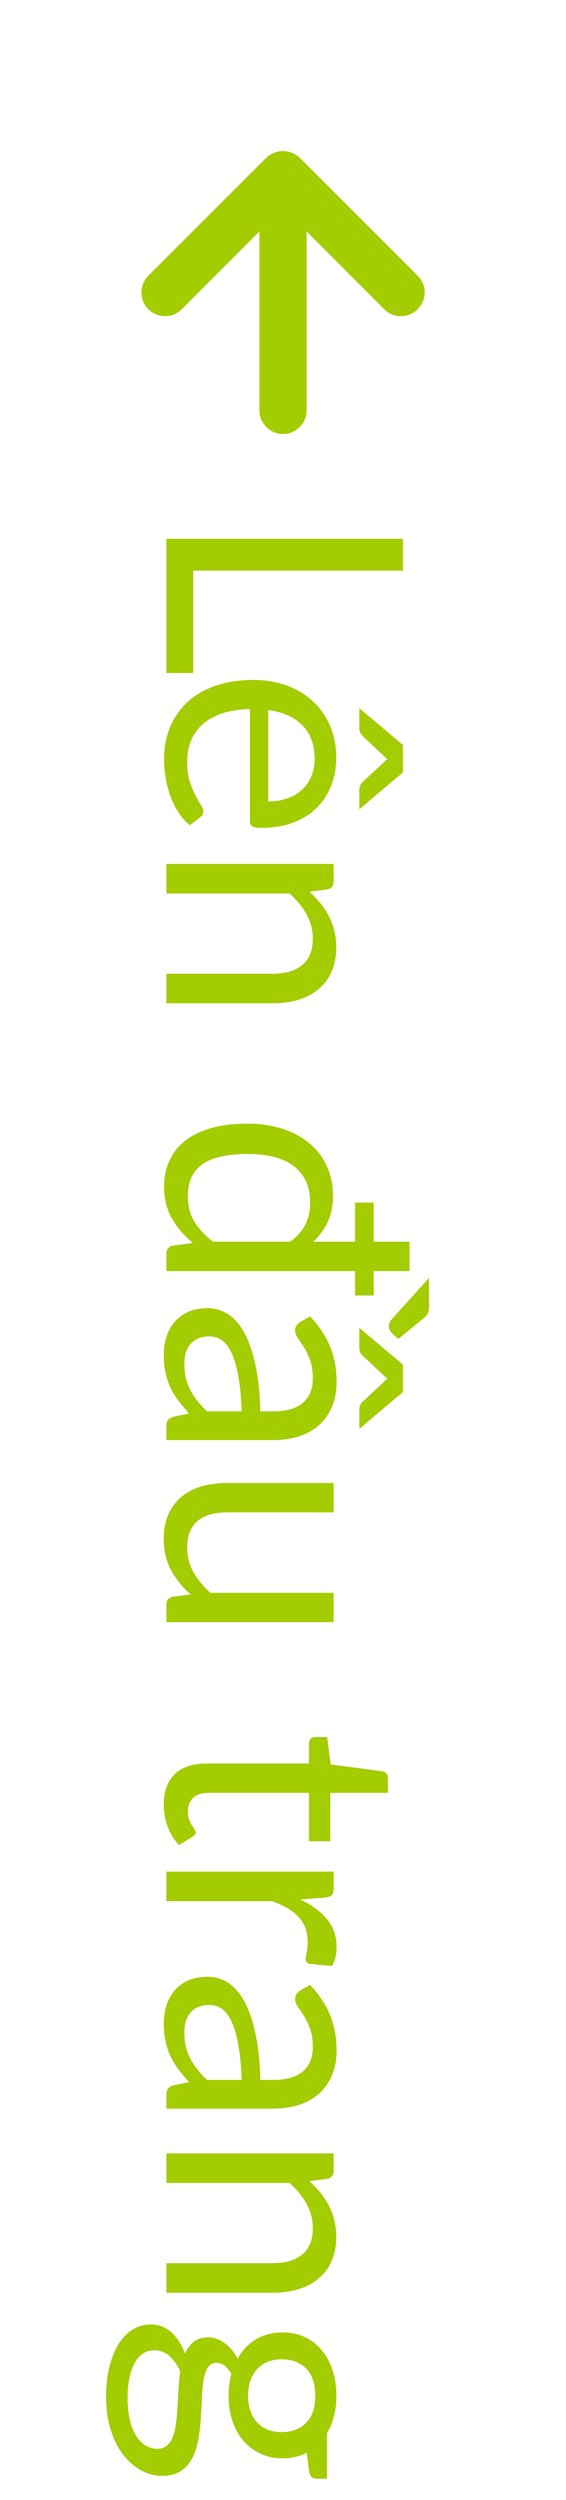 <svg width="24" height="106" viewBox="0 0 24 106" fill="none" xmlns="http://www.w3.org/2000/svg">
<path d="M8.196 28.537L7.055 28.537L7.055 22.846L17.086 22.846L17.086 24.197L8.196 24.197L8.196 28.537ZM11.374 33.983C11.663 33.983 11.927 33.941 12.165 33.857C12.407 33.778 12.615 33.659 12.788 33.5C12.965 33.346 13.1 33.157 13.194 32.933C13.292 32.709 13.341 32.455 13.341 32.17C13.341 31.573 13.166 31.099 12.816 30.749C12.47 30.404 11.99 30.189 11.374 30.105L11.374 33.983ZM8.049 34.991C7.862 34.837 7.699 34.653 7.559 34.438C7.423 34.223 7.311 33.992 7.223 33.745C7.134 33.502 7.069 33.25 7.027 32.989C6.98 32.728 6.957 32.469 6.957 32.212C6.957 31.722 7.038 31.269 7.202 30.854C7.37 30.443 7.612 30.086 7.93 29.783C8.252 29.484 8.648 29.251 9.12 29.083C9.591 28.915 10.132 28.831 10.744 28.831C11.238 28.831 11.7 28.906 12.13 29.055C12.559 29.209 12.93 29.428 13.243 29.713C13.56 29.998 13.807 30.345 13.985 30.756C14.167 31.167 14.258 31.629 14.258 32.142C14.258 32.567 14.185 32.959 14.041 33.318C13.901 33.682 13.695 33.995 13.425 34.256C13.159 34.522 12.827 34.73 12.431 34.879C12.039 35.028 11.591 35.103 11.087 35.103C10.891 35.103 10.76 35.082 10.695 35.04C10.629 34.998 10.597 34.919 10.597 34.802L10.597 30.063C10.149 30.077 9.759 30.138 9.428 30.245C9.096 30.357 8.819 30.511 8.595 30.707C8.375 30.903 8.21 31.136 8.098 31.407C7.99 31.678 7.937 31.981 7.937 32.317C7.937 32.63 7.972 32.898 8.042 33.122C8.116 33.351 8.196 33.547 8.28 33.71C8.364 33.873 8.441 34.009 8.511 34.116C8.585 34.228 8.623 34.324 8.623 34.403C8.623 34.506 8.583 34.585 8.504 34.641L8.049 34.991ZM15.238 34.312L15.238 33.479C15.238 33.428 15.247 33.374 15.266 33.318C15.284 33.267 15.319 33.215 15.371 33.164L16.295 32.303C16.332 32.261 16.376 32.224 16.428 32.191C16.404 32.168 16.381 32.147 16.358 32.128C16.334 32.109 16.313 32.091 16.295 32.072L15.371 31.204C15.282 31.106 15.238 31.001 15.238 30.889L15.238 30.028L17.086 31.589L17.086 32.751L15.238 34.312ZM13.117 37.809C13.289 37.964 13.446 38.127 13.586 38.3C13.726 38.472 13.845 38.654 13.943 38.846C14.045 39.041 14.122 39.247 14.174 39.462C14.23 39.681 14.258 39.916 14.258 40.169C14.258 40.556 14.192 40.897 14.062 41.191C13.936 41.489 13.754 41.736 13.516 41.932C13.282 42.133 13 42.285 12.669 42.388C12.337 42.49 11.971 42.541 11.57 42.541L7.055 42.541L7.055 41.288L11.57 41.288C12.106 41.288 12.522 41.165 12.816 40.917C13.114 40.675 13.264 40.304 13.264 39.804C13.264 39.436 13.175 39.09 12.998 38.769C12.82 38.451 12.58 38.157 12.277 37.886L7.055 37.886L7.055 36.633L14.146 36.633L14.146 37.383C14.146 37.56 14.059 37.669 13.887 37.712L13.117 37.809ZM12.305 52.649C12.617 52.416 12.837 52.164 12.963 51.893C13.089 51.623 13.152 51.319 13.152 50.983C13.152 50.325 12.928 49.819 12.48 49.464C12.032 49.109 11.371 48.932 10.499 48.932C10.037 48.932 9.645 48.972 9.323 49.051C9.001 49.13 8.739 49.247 8.539 49.401C8.338 49.555 8.191 49.744 8.098 49.968C8.009 50.192 7.965 50.447 7.965 50.731C7.965 51.142 8.058 51.499 8.245 51.802C8.431 52.11 8.695 52.392 9.036 52.649L12.305 52.649ZM15.056 54.931L15.056 53.895L7.055 53.895L7.055 53.153C7.055 52.976 7.141 52.864 7.314 52.817L8.182 52.705C7.813 52.407 7.517 52.061 7.293 51.669C7.069 51.282 6.957 50.834 6.957 50.325C6.957 49.919 7.031 49.55 7.181 49.219C7.33 48.888 7.552 48.605 7.846 48.372C8.14 48.139 8.508 47.959 8.952 47.833C9.395 47.707 9.911 47.644 10.499 47.644C11.021 47.644 11.504 47.714 11.948 47.854C12.391 47.994 12.774 48.195 13.096 48.456C13.418 48.718 13.667 49.037 13.845 49.415C14.027 49.798 14.118 50.227 14.118 50.703C14.118 51.137 14.043 51.508 13.894 51.816C13.749 52.129 13.546 52.407 13.285 52.649L15.056 52.649L15.056 50.99L15.847 50.99L15.847 52.649L17.366 52.649L17.366 53.895L15.847 53.895L15.847 54.931L15.056 54.931ZM10.247 59.843C10.228 59.269 10.181 58.779 10.107 58.373C10.037 57.971 9.943 57.642 9.827 57.386C9.71 57.134 9.572 56.95 9.414 56.833C9.255 56.721 9.078 56.665 8.882 56.665C8.695 56.665 8.534 56.695 8.399 56.756C8.263 56.816 8.151 56.898 8.063 57.001C7.979 57.108 7.916 57.232 7.874 57.372C7.836 57.517 7.818 57.67 7.818 57.834C7.818 58.053 7.839 58.254 7.881 58.436C7.927 58.618 7.993 58.788 8.077 58.947C8.161 59.11 8.261 59.264 8.378 59.409C8.494 59.558 8.627 59.703 8.777 59.843L10.247 59.843ZM13.145 55.818C13.523 56.21 13.805 56.632 13.992 57.085C14.178 57.538 14.272 58.039 14.272 58.59C14.272 58.986 14.206 59.339 14.076 59.647C13.945 59.955 13.763 60.214 13.53 60.424C13.296 60.634 13.014 60.792 12.683 60.9C12.351 61.007 11.987 61.061 11.591 61.061L7.055 61.061L7.055 60.508C7.055 60.386 7.073 60.293 7.111 60.228C7.153 60.163 7.232 60.111 7.349 60.074L8.021 59.934C7.848 59.747 7.694 59.565 7.559 59.388C7.428 59.211 7.316 59.024 7.223 58.828C7.134 58.632 7.066 58.422 7.02 58.198C6.968 57.978 6.943 57.733 6.943 57.463C6.943 57.188 6.98 56.928 7.055 56.686C7.134 56.443 7.251 56.231 7.405 56.049C7.559 55.871 7.752 55.729 7.986 55.622C8.224 55.519 8.504 55.468 8.826 55.468C9.106 55.468 9.374 55.545 9.631 55.699C9.892 55.853 10.123 56.102 10.324 56.448C10.524 56.793 10.688 57.243 10.814 57.799C10.944 58.354 11.019 59.035 11.038 59.843L11.591 59.843C12.141 59.843 12.557 59.724 12.837 59.486C13.121 59.248 13.264 58.9 13.264 58.443C13.264 58.135 13.224 57.876 13.145 57.666C13.07 57.461 12.984 57.281 12.886 57.127C12.792 56.977 12.706 56.847 12.627 56.735C12.552 56.627 12.515 56.52 12.515 56.413C12.515 56.329 12.536 56.257 12.578 56.196C12.624 56.135 12.68 56.084 12.746 56.042L13.145 55.818ZM16.694 56.602C16.568 56.499 16.5 56.383 16.491 56.252C16.481 56.121 16.547 55.988 16.687 55.853L18.192 54.187L18.192 55.405C18.192 55.559 18.166 55.671 18.115 55.741C18.063 55.811 17.986 55.883 17.884 55.958L16.897 56.77L16.694 56.602ZM15.238 60.585L15.238 59.752C15.238 59.654 15.27 59.56 15.336 59.472L16.295 58.576C16.332 58.534 16.376 58.496 16.428 58.464C16.404 58.441 16.381 58.419 16.358 58.401C16.334 58.382 16.313 58.364 16.295 58.345L15.336 57.442C15.312 57.414 15.289 57.374 15.266 57.323C15.247 57.272 15.238 57.218 15.238 57.162L15.238 56.301L17.086 57.862L17.086 59.024L15.238 60.585ZM14.146 68.783L7.055 68.783L7.055 68.041C7.055 67.864 7.141 67.751 7.314 67.705L8.077 67.607C7.736 67.299 7.461 66.954 7.251 66.571C7.045 66.188 6.943 65.749 6.943 65.255C6.943 64.868 7.006 64.525 7.132 64.226C7.262 63.932 7.444 63.684 7.678 63.484C7.911 63.283 8.193 63.132 8.525 63.029C8.856 62.931 9.222 62.882 9.624 62.882L14.146 62.882L14.146 64.128L9.624 64.128C9.087 64.128 8.672 64.249 8.378 64.492C8.084 64.739 7.937 65.115 7.937 65.619C7.937 65.987 8.023 66.331 8.196 66.648C8.373 66.97 8.616 67.266 8.924 67.537L14.146 67.537L14.146 68.783ZM6.943 76.517C6.943 75.957 7.099 75.526 7.412 75.222C7.724 74.924 8.175 74.775 8.763 74.775L13.103 74.775L13.103 73.921C13.103 73.846 13.124 73.783 13.166 73.731C13.212 73.68 13.282 73.654 13.376 73.654L13.873 73.654L14.02 74.817L16.211 75.103C16.281 75.118 16.337 75.148 16.379 75.195C16.425 75.246 16.449 75.311 16.449 75.391L16.449 76.02L14.006 76.02L14.006 78.072L13.103 78.072L13.103 76.02L8.847 76.02C8.548 76.02 8.326 76.093 8.182 76.237C8.037 76.382 7.965 76.569 7.965 76.797C7.965 76.928 7.981 77.04 8.014 77.133C8.051 77.231 8.091 77.316 8.133 77.385C8.175 77.456 8.212 77.514 8.245 77.561C8.282 77.612 8.301 77.656 8.301 77.694C8.301 77.759 8.261 77.817 8.182 77.868L7.587 78.233C7.386 78.018 7.227 77.759 7.111 77.456C6.999 77.152 6.943 76.84 6.943 76.517ZM12.725 80.541C13.21 80.765 13.588 81.04 13.859 81.367C14.134 81.694 14.272 82.093 14.272 82.564C14.272 82.713 14.255 82.856 14.223 82.991C14.19 83.131 14.139 83.255 14.069 83.362L13.138 83.271C13.021 83.243 12.963 83.173 12.963 83.061C12.963 82.996 12.977 82.9 13.005 82.774C13.033 82.648 13.047 82.506 13.047 82.347C13.047 82.123 13.014 81.922 12.949 81.745C12.883 81.572 12.785 81.416 12.655 81.276C12.529 81.141 12.37 81.017 12.179 80.905C11.992 80.798 11.777 80.7 11.535 80.611L7.055 80.611L7.055 79.358L14.146 79.358L14.146 80.072C14.146 80.207 14.12 80.301 14.069 80.352C14.017 80.403 13.929 80.438 13.803 80.457L12.725 80.541ZM10.247 88.191C10.228 87.617 10.181 87.127 10.107 86.721C10.037 86.32 9.943 85.991 9.827 85.734C9.71 85.482 9.572 85.298 9.414 85.181C9.255 85.069 9.078 85.013 8.882 85.013C8.695 85.013 8.534 85.044 8.399 85.104C8.263 85.165 8.151 85.247 8.063 85.349C7.979 85.457 7.916 85.58 7.874 85.72C7.836 85.865 7.818 86.019 7.818 86.182C7.818 86.402 7.839 86.602 7.881 86.784C7.927 86.966 7.993 87.137 8.077 87.295C8.161 87.459 8.261 87.613 8.378 87.757C8.494 87.907 8.627 88.051 8.777 88.191L10.247 88.191ZM13.145 84.166C13.523 84.558 13.805 84.981 13.992 85.433C14.178 85.886 14.272 86.388 14.272 86.938C14.272 87.335 14.206 87.687 14.076 87.995C13.945 88.303 13.763 88.562 13.53 88.772C13.296 88.982 13.014 89.141 12.683 89.248C12.351 89.356 11.987 89.409 11.591 89.409L7.055 89.409L7.055 88.856C7.055 88.735 7.073 88.642 7.111 88.576C7.153 88.511 7.232 88.46 7.349 88.422L8.021 88.282C7.848 88.096 7.694 87.914 7.559 87.736C7.428 87.559 7.316 87.372 7.223 87.176C7.134 86.98 7.066 86.77 7.02 86.546C6.968 86.327 6.943 86.082 6.943 85.811C6.943 85.536 6.98 85.277 7.055 85.034C7.134 84.792 7.251 84.579 7.405 84.397C7.559 84.22 7.752 84.078 7.986 83.97C8.224 83.868 8.504 83.816 8.826 83.816C9.106 83.816 9.374 83.893 9.631 84.047C9.892 84.201 10.123 84.451 10.324 84.796C10.524 85.142 10.688 85.592 10.814 86.147C10.944 86.703 11.019 87.384 11.038 88.191L11.591 88.191C12.141 88.191 12.557 88.072 12.837 87.834C13.121 87.596 13.264 87.249 13.264 86.791C13.264 86.483 13.224 86.224 13.145 86.014C13.07 85.809 12.984 85.629 12.886 85.475C12.792 85.326 12.706 85.195 12.627 85.083C12.552 84.976 12.515 84.869 12.515 84.761C12.515 84.677 12.536 84.605 12.578 84.544C12.624 84.484 12.68 84.432 12.746 84.39L13.145 84.166ZM13.117 92.483C13.289 92.637 13.446 92.801 13.586 92.973C13.726 93.146 13.845 93.328 13.943 93.519C14.045 93.715 14.122 93.921 14.174 94.135C14.23 94.355 14.258 94.59 14.258 94.842C14.258 95.23 14.192 95.57 14.062 95.864C13.936 96.163 13.754 96.41 13.516 96.606C13.282 96.807 13 96.959 12.669 97.061C12.337 97.164 11.971 97.215 11.57 97.215L7.055 97.215L7.055 95.962L11.57 95.962C12.106 95.962 12.522 95.839 12.816 95.591C13.114 95.349 13.264 94.978 13.264 94.478C13.264 94.11 13.175 93.764 12.998 93.442C12.82 93.125 12.58 92.831 12.277 92.56L7.055 92.56L7.055 91.307L14.146 91.307L14.146 92.056C14.146 92.234 14.059 92.343 13.887 92.385L13.117 92.483ZM10.52 101.585C10.52 101.837 10.555 102.059 10.625 102.25C10.695 102.441 10.793 102.602 10.919 102.733C11.045 102.864 11.194 102.962 11.367 103.027C11.544 103.092 11.738 103.125 11.948 103.125C12.382 103.125 12.727 102.992 12.984 102.726C13.24 102.465 13.369 102.084 13.369 101.585C13.369 101.081 13.24 100.696 12.984 100.43C12.727 100.169 12.382 100.038 11.948 100.038C11.738 100.038 11.544 100.071 11.367 100.136C11.194 100.206 11.045 100.306 10.919 100.437C10.793 100.568 10.695 100.729 10.625 100.92C10.555 101.111 10.52 101.333 10.52 101.585ZM6.67 103.832C6.842 103.832 6.982 103.783 7.09 103.685C7.197 103.587 7.281 103.454 7.342 103.286C7.402 103.123 7.444 102.931 7.468 102.712C7.496 102.493 7.517 102.259 7.531 102.012C7.545 101.769 7.559 101.522 7.573 101.27C7.587 101.018 7.61 100.775 7.643 100.542C7.521 100.281 7.367 100.066 7.181 99.898C6.999 99.735 6.784 99.653 6.537 99.653C6.378 99.653 6.231 99.693 6.096 99.772C5.956 99.856 5.837 99.982 5.739 100.15C5.636 100.318 5.557 100.528 5.501 100.78C5.44 101.037 5.41 101.338 5.41 101.683C5.41 102.019 5.44 102.32 5.501 102.586C5.561 102.852 5.648 103.076 5.76 103.258C5.872 103.445 6.005 103.587 6.159 103.685C6.313 103.783 6.483 103.832 6.67 103.832ZM13.866 105.099L13.404 105.099C13.25 105.099 13.152 105.001 13.11 104.805L13.005 104C12.697 104.159 12.356 104.238 11.983 104.238C11.637 104.238 11.322 104.17 11.038 104.035C10.758 103.904 10.517 103.722 10.317 103.489C10.116 103.256 9.962 102.976 9.855 102.649C9.747 102.322 9.694 101.968 9.694 101.585C9.694 101.254 9.733 100.941 9.813 100.647C9.719 100.498 9.619 100.383 9.512 100.304C9.409 100.225 9.304 100.185 9.197 100.185C9.029 100.185 8.9 100.253 8.812 100.388C8.728 100.528 8.667 100.71 8.63 100.934C8.592 101.158 8.569 101.412 8.56 101.697C8.55 101.986 8.534 102.28 8.511 102.579C8.492 102.882 8.457 103.176 8.406 103.461C8.354 103.75 8.27 104.007 8.154 104.231C8.037 104.455 7.876 104.635 7.671 104.77C7.465 104.91 7.199 104.98 6.873 104.98C6.569 104.98 6.275 104.903 5.991 104.749C5.706 104.6 5.454 104.383 5.235 104.098C5.011 103.813 4.833 103.463 4.703 103.048C4.567 102.637 4.5 102.173 4.5 101.655C4.5 101.137 4.551 100.684 4.654 100.297C4.756 99.91 4.894 99.588 5.067 99.331C5.239 99.074 5.44 98.881 5.669 98.75C5.893 98.624 6.128 98.561 6.376 98.561C6.726 98.561 7.022 98.671 7.265 98.89C7.507 99.109 7.701 99.41 7.846 99.793C7.939 99.583 8.063 99.415 8.217 99.289C8.375 99.168 8.588 99.107 8.854 99.107C8.956 99.107 9.061 99.126 9.169 99.163C9.281 99.2 9.39 99.256 9.498 99.331C9.61 99.41 9.715 99.506 9.813 99.618C9.911 99.73 9.997 99.861 10.072 100.01C10.268 99.66 10.527 99.387 10.849 99.191C11.175 98.995 11.553 98.897 11.983 98.897C12.328 98.897 12.641 98.962 12.921 99.093C13.205 99.228 13.446 99.415 13.642 99.653C13.842 99.891 13.996 100.173 14.104 100.5C14.211 100.831 14.265 101.193 14.265 101.585C14.265 101.893 14.23 102.18 14.16 102.446C14.094 102.712 13.996 102.955 13.866 103.174L13.866 105.099Z" fill="#A3CC01"/>
<path d="M17.71 11.691L12.71 6.691C12.615 6.6 12.503 6.529 12.38 6.481C12.137 6.381 11.864 6.381 11.62 6.481C11.497 6.529 11.385 6.6 11.29 6.691L6.29 11.691C6.197 11.784 6.123 11.895 6.073 12.017C6.022 12.139 5.996 12.269 5.996 12.401C5.996 12.668 6.102 12.923 6.29 13.111C6.478 13.3 6.734 13.405 7 13.405C7.266 13.405 7.522 13.3 7.71 13.111L11 9.811V17.401C11 17.666 11.105 17.921 11.293 18.108C11.481 18.296 11.735 18.401 12 18.401C12.265 18.401 12.52 18.296 12.707 18.108C12.895 17.921 13 17.666 13 17.401V9.811L16.29 13.111C16.383 13.205 16.494 13.279 16.616 13.33C16.738 13.381 16.868 13.407 17 13.407C17.132 13.407 17.263 13.381 17.385 13.33C17.507 13.279 17.617 13.205 17.71 13.111C17.804 13.018 17.878 12.908 17.929 12.786C17.98 12.664 18.006 12.533 18.006 12.401C18.006 12.269 17.98 12.139 17.929 12.017C17.878 11.895 17.804 11.784 17.71 11.691Z" fill="#A3CC01"/>
</svg>
